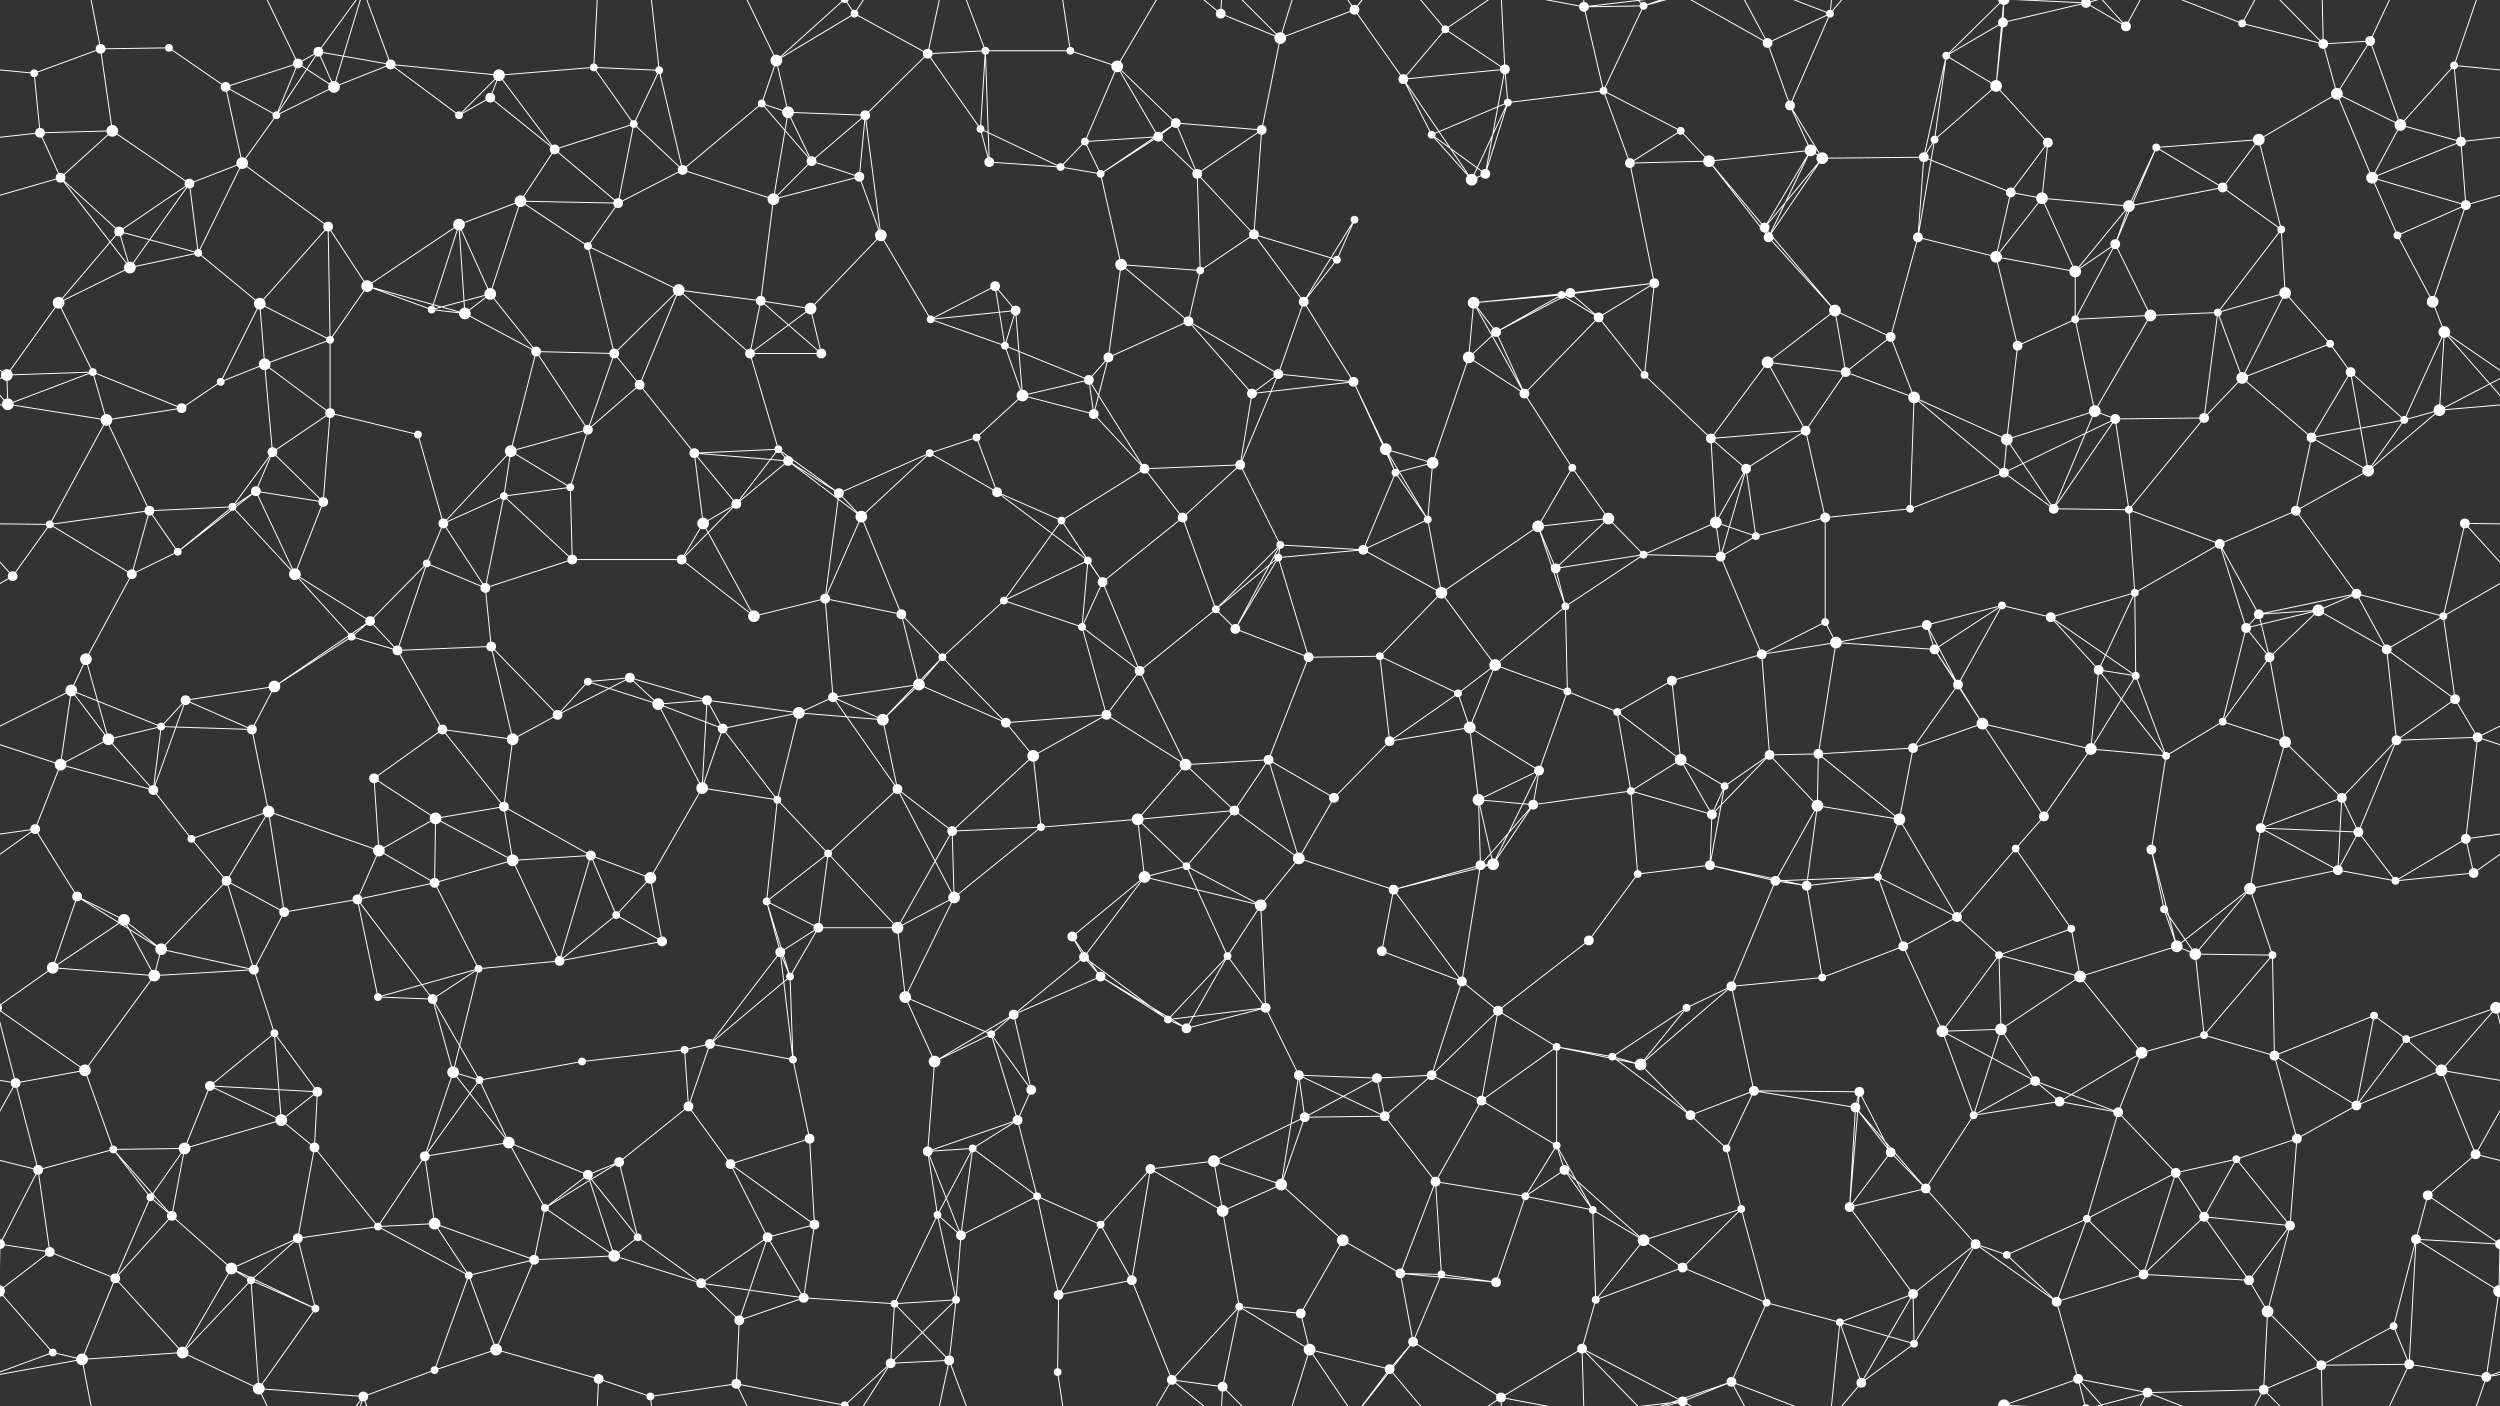 <svg xmlns="http://www.w3.org/2000/svg" width="2560" height="1440" fill="#fff"><rect width="100%" height="100%" fill="#333333" stroke="none"/><circle cx="35" cy="75" r="4"/><circle cx="103" cy="50" r="5"/><circle cx="173" cy="49" r="4"/><circle cx="305" cy="65" r="5"/><circle cx="326" cy="53" r="5"/><circle cx="400" cy="66" r="5"/><circle cx="511" cy="77" r="6"/><circle cx="608" cy="69" r="4"/><circle cx="675" cy="72" r="4"/><circle cx="795" cy="62" r="6"/><circle cx="875" cy="14" r="4"/><circle cx="950" cy="55" r="5"/><circle cx="1009" cy="52" r="4"/><circle cx="1096" cy="52" r="4"/><circle cx="1144" cy="68" r="6"/><circle cx="1250" cy="14" r="5"/><circle cx="1311" cy="39" r="6"/><circle cx="1387" cy="10" r="5"/><circle cx="1480" cy="30" r="4"/><circle cx="1541" cy="71" r="5"/><circle cx="1622" cy="7" r="5"/><circle cx="1683" cy="6" r="4"/><circle cx="1810" cy="44" r="5"/><circle cx="1874" cy="14" r="4"/><circle cx="1993" cy="57" r="4"/><circle cx="2051" cy="23" r="5"/><circle cx="2136" cy="3" r="5"/><circle cx="2136" cy="1443" r="5"/><circle cx="2177" cy="27" r="5"/><circle cx="2296" cy="24" r="4"/><circle cx="2379" cy="45" r="5"/><circle cx="2427" cy="42" r="5"/><circle cx="2513" cy="67" r="4"/><circle cx="41" cy="136" r="5"/><circle cx="115" cy="134" r="6"/><circle cx="231" cy="89" r="5"/><circle cx="283" cy="118" r="4"/><circle cx="342" cy="89" r="6"/><circle cx="470" cy="118" r="4"/><circle cx="502" cy="100" r="5"/><circle cx="568" cy="153" r="5"/><circle cx="649" cy="127" r="4"/><circle cx="780" cy="106" r="4"/><circle cx="807" cy="115" r="6"/><circle cx="886" cy="118" r="5"/><circle cx="1004" cy="132" r="4"/><circle cx="1111" cy="145" r="4"/><circle cx="1186" cy="140" r="5"/><circle cx="1204" cy="126" r="5"/><circle cx="1292" cy="133" r="5"/><circle cx="1437" cy="81" r="5"/><circle cx="1466" cy="138" r="4"/><circle cx="1544" cy="105" r="4"/><circle cx="1642" cy="93" r="4"/><circle cx="1721" cy="134" r="4"/><circle cx="1833" cy="108" r="5"/><circle cx="1854" cy="154" r="6"/><circle cx="1981" cy="143" r="4"/><circle cx="2044" cy="88" r="6"/><circle cx="2097" cy="146" r="5"/><circle cx="2208" cy="151" r="4"/><circle cx="2313" cy="143" r="6"/><circle cx="2393" cy="96" r="6"/><circle cx="2458" cy="128" r="6"/><circle cx="2520" cy="145" r="5"/><circle cx="62" cy="182" r="5"/><circle cx="122" cy="237" r="5"/><circle cx="194" cy="188" r="5"/><circle cx="248" cy="167" r="6"/><circle cx="336" cy="232" r="5"/><circle cx="470" cy="230" r="6"/><circle cx="533" cy="206" r="6"/><circle cx="633" cy="208" r="5"/><circle cx="699" cy="174" r="5"/><circle cx="792" cy="204" r="6"/><circle cx="831" cy="165" r="5"/><circle cx="880" cy="181" r="5"/><circle cx="1013" cy="166" r="5"/><circle cx="1086" cy="171" r="4"/><circle cx="1127" cy="178" r="4"/><circle cx="1226" cy="178" r="5"/><circle cx="1284" cy="240" r="5"/><circle cx="1387" cy="225" r="4"/><circle cx="1507" cy="184" r="6"/><circle cx="1521" cy="178" r="5"/><circle cx="1669" cy="167" r="5"/><circle cx="1750" cy="165" r="6"/><circle cx="1807" cy="233" r="5"/><circle cx="1866" cy="162" r="6"/><circle cx="1970" cy="161" r="5"/><circle cx="2059" cy="197" r="5"/><circle cx="2091" cy="203" r="6"/><circle cx="2180" cy="211" r="6"/><circle cx="2276" cy="192" r="5"/><circle cx="2336" cy="235" r="4"/><circle cx="2429" cy="182" r="6"/><circle cx="2525" cy="210" r="5"/><circle cx="60" cy="310" r="6"/><circle cx="133" cy="274" r="6"/><circle cx="203" cy="259" r="4"/><circle cx="266" cy="311" r="6"/><circle cx="376" cy="293" r="6"/><circle cx="442" cy="317" r="4"/><circle cx="502" cy="301" r="6"/><circle cx="602" cy="252" r="4"/><circle cx="695" cy="297" r="6"/><circle cx="779" cy="308" r="5"/><circle cx="830" cy="316" r="6"/><circle cx="902" cy="241" r="6"/><circle cx="1019" cy="293" r="5"/><circle cx="1040" cy="318" r="5"/><circle cx="1148" cy="271" r="6"/><circle cx="1229" cy="277" r="4"/><circle cx="1335" cy="309" r="5"/><circle cx="1369" cy="266" r="4"/><circle cx="1509" cy="310" r="6"/><circle cx="1599" cy="302" r="4"/><circle cx="1608" cy="300" r="5"/><circle cx="1694" cy="290" r="5"/><circle cx="1811" cy="243" r="5"/><circle cx="1879" cy="318" r="6"/><circle cx="1964" cy="243" r="5"/><circle cx="2044" cy="263" r="6"/><circle cx="2125" cy="278" r="6"/><circle cx="2166" cy="250" r="5"/><circle cx="2271" cy="320" r="4"/><circle cx="2340" cy="300" r="6"/><circle cx="2455" cy="241" r="4"/><circle cx="2491" cy="309" r="6"/><circle cx="7" cy="384" r="6"/><circle cx="95" cy="381" r="4"/><circle cx="226" cy="391" r="4"/><circle cx="271" cy="373" r="6"/><circle cx="338" cy="348" r="4"/><circle cx="476" cy="321" r="6"/><circle cx="549" cy="360" r="5"/><circle cx="629" cy="362" r="5"/><circle cx="655" cy="394" r="5"/><circle cx="768" cy="362" r="5"/><circle cx="841" cy="362" r="5"/><circle cx="953" cy="327" r="4"/><circle cx="1029" cy="354" r="4"/><circle cx="1115" cy="389" r="5"/><circle cx="1135" cy="366" r="5"/><circle cx="1217" cy="329" r="5"/><circle cx="1309" cy="383" r="5"/><circle cx="1386" cy="391" r="5"/><circle cx="1504" cy="366" r="6"/><circle cx="1532" cy="340" r="5"/><circle cx="1637" cy="325" r="5"/><circle cx="1684" cy="384" r="4"/><circle cx="1810" cy="371" r="6"/><circle cx="1890" cy="381" r="5"/><circle cx="1936" cy="345" r="5"/><circle cx="2066" cy="354" r="5"/><circle cx="2125" cy="327" r="4"/><circle cx="2202" cy="323" r="6"/><circle cx="2296" cy="387" r="6"/><circle cx="2386" cy="352" r="4"/><circle cx="2407" cy="381" r="5"/><circle cx="2503" cy="340" r="6"/><circle cx="8" cy="414" r="6"/><circle cx="109" cy="430" r="6"/><circle cx="186" cy="418" r="5"/><circle cx="279" cy="463" r="5"/><circle cx="338" cy="423" r="5"/><circle cx="428" cy="445" r="4"/><circle cx="523" cy="462" r="6"/><circle cx="602" cy="440" r="5"/><circle cx="711" cy="464" r="5"/><circle cx="797" cy="460" r="4"/><circle cx="807" cy="472" r="5"/><circle cx="952" cy="464" r="4"/><circle cx="1000" cy="448" r="4"/><circle cx="1047" cy="405" r="6"/><circle cx="1120" cy="424" r="5"/><circle cx="1270" cy="476" r="5"/><circle cx="1282" cy="403" r="5"/><circle cx="1419" cy="460" r="6"/><circle cx="1467" cy="474" r="6"/><circle cx="1561" cy="403" r="5"/><circle cx="1610" cy="479" r="4"/><circle cx="1752" cy="449" r="5"/><circle cx="1788" cy="480" r="5"/><circle cx="1849" cy="441" r="5"/><circle cx="1960" cy="407" r="6"/><circle cx="2055" cy="450" r="6"/><circle cx="2145" cy="421" r="6"/><circle cx="2166" cy="429" r="5"/><circle cx="2257" cy="428" r="5"/><circle cx="2367" cy="448" r="5"/><circle cx="2462" cy="430" r="4"/><circle cx="2498" cy="420" r="6"/><circle cx="51" cy="537" r="4"/><circle cx="153" cy="523" r="5"/><circle cx="238" cy="519" r="4"/><circle cx="262" cy="503" r="5"/><circle cx="331" cy="514" r="5"/><circle cx="454" cy="536" r="5"/><circle cx="516" cy="508" r="4"/><circle cx="584" cy="499" r="4"/><circle cx="720" cy="536" r="6"/><circle cx="754" cy="516" r="5"/><circle cx="859" cy="505" r="5"/><circle cx="882" cy="529" r="6"/><circle cx="1021" cy="504" r="5"/><circle cx="1087" cy="533" r="4"/><circle cx="1172" cy="480" r="5"/><circle cx="1211" cy="530" r="5"/><circle cx="1311" cy="558" r="4"/><circle cx="1429" cy="484" r="4"/><circle cx="1462" cy="532" r="4"/><circle cx="1575" cy="539" r="6"/><circle cx="1647" cy="531" r="6"/><circle cx="1757" cy="535" r="6"/><circle cx="1798" cy="549" r="4"/><circle cx="1869" cy="530" r="5"/><circle cx="1956" cy="521" r="4"/><circle cx="2052" cy="484" r="5"/><circle cx="2103" cy="521" r="5"/><circle cx="2180" cy="522" r="4"/><circle cx="2273" cy="557" r="5"/><circle cx="2351" cy="523" r="5"/><circle cx="2425" cy="482" r="6"/><circle cx="2524" cy="536" r="5"/><circle cx="13" cy="590" r="5"/><circle cx="135" cy="588" r="5"/><circle cx="182" cy="565" r="4"/><circle cx="302" cy="588" r="6"/><circle cx="379" cy="636" r="5"/><circle cx="437" cy="577" r="4"/><circle cx="497" cy="602" r="5"/><circle cx="586" cy="573" r="5"/><circle cx="698" cy="573" r="5"/><circle cx="772" cy="631" r="6"/><circle cx="845" cy="613" r="5"/><circle cx="923" cy="629" r="5"/><circle cx="1028" cy="615" r="4"/><circle cx="1114" cy="574" r="4"/><circle cx="1129" cy="596" r="5"/><circle cx="1245" cy="624" r="4"/><circle cx="1309" cy="571" r="4"/><circle cx="1396" cy="563" r="5"/><circle cx="1476" cy="607" r="6"/><circle cx="1593" cy="582" r="5"/><circle cx="1603" cy="621" r="4"/><circle cx="1683" cy="568" r="4"/><circle cx="1762" cy="570" r="5"/><circle cx="1869" cy="637" r="4"/><circle cx="1973" cy="640" r="5"/><circle cx="2050" cy="620" r="4"/><circle cx="2100" cy="632" r="5"/><circle cx="2186" cy="607" r="4"/><circle cx="2313" cy="629" r="5"/><circle cx="2374" cy="625" r="6"/><circle cx="2413" cy="608" r="5"/><circle cx="2502" cy="631" r="4"/><circle cx="73" cy="707" r="6"/><circle cx="88" cy="675" r="6"/><circle cx="190" cy="717" r="5"/><circle cx="281" cy="703" r="6"/><circle cx="360" cy="652" r="4"/><circle cx="407" cy="666" r="5"/><circle cx="503" cy="662" r="5"/><circle cx="602" cy="698" r="4"/><circle cx="645" cy="694" r="5"/><circle cx="724" cy="717" r="5"/><circle cx="853" cy="714" r="5"/><circle cx="941" cy="701" r="6"/><circle cx="965" cy="673" r="4"/><circle cx="1108" cy="642" r="4"/><circle cx="1167" cy="687" r="5"/><circle cx="1265" cy="644" r="5"/><circle cx="1340" cy="673" r="5"/><circle cx="1413" cy="672" r="4"/><circle cx="1493" cy="710" r="4"/><circle cx="1531" cy="681" r="6"/><circle cx="1605" cy="708" r="4"/><circle cx="1712" cy="697" r="5"/><circle cx="1804" cy="670" r="5"/><circle cx="1880" cy="658" r="6"/><circle cx="1981" cy="665" r="5"/><circle cx="2005" cy="701" r="5"/><circle cx="2149" cy="686" r="5"/><circle cx="2187" cy="692" r="4"/><circle cx="2300" cy="643" r="5"/><circle cx="2324" cy="673" r="5"/><circle cx="2444" cy="665" r="5"/><circle cx="2514" cy="716" r="5"/><circle cx="62" cy="783" r="6"/><circle cx="111" cy="757" r="6"/><circle cx="165" cy="744" r="4"/><circle cx="258" cy="747" r="5"/><circle cx="383" cy="797" r="5"/><circle cx="453" cy="747" r="5"/><circle cx="525" cy="757" r="6"/><circle cx="571" cy="732" r="5"/><circle cx="674" cy="721" r="6"/><circle cx="740" cy="746" r="5"/><circle cx="818" cy="730" r="6"/><circle cx="904" cy="737" r="6"/><circle cx="1030" cy="740" r="5"/><circle cx="1058" cy="774" r="6"/><circle cx="1133" cy="732" r="5"/><circle cx="1214" cy="783" r="6"/><circle cx="1299" cy="778" r="5"/><circle cx="1423" cy="759" r="5"/><circle cx="1505" cy="745" r="6"/><circle cx="1576" cy="789" r="5"/><circle cx="1656" cy="729" r="4"/><circle cx="1721" cy="778" r="6"/><circle cx="1812" cy="773" r="5"/><circle cx="1862" cy="772" r="5"/><circle cx="1959" cy="766" r="5"/><circle cx="2030" cy="741" r="6"/><circle cx="2141" cy="767" r="6"/><circle cx="2218" cy="774" r="4"/><circle cx="2276" cy="739" r="4"/><circle cx="2340" cy="760" r="6"/><circle cx="2454" cy="758" r="5"/><circle cx="2537" cy="755" r="5"/><circle cx="36" cy="849" r="5"/><circle cx="157" cy="809" r="5"/><circle cx="196" cy="859" r="4"/><circle cx="275" cy="831" r="6"/><circle cx="388" cy="871" r="6"/><circle cx="446" cy="838" r="6"/><circle cx="516" cy="826" r="5"/><circle cx="605" cy="876" r="5"/><circle cx="719" cy="807" r="6"/><circle cx="796" cy="819" r="4"/><circle cx="848" cy="874" r="4"/><circle cx="919" cy="808" r="5"/><circle cx="975" cy="851" r="5"/><circle cx="1066" cy="847" r="4"/><circle cx="1165" cy="839" r="6"/><circle cx="1264" cy="830" r="5"/><circle cx="1330" cy="879" r="6"/><circle cx="1366" cy="817" r="5"/><circle cx="1514" cy="819" r="6"/><circle cx="1570" cy="824" r="5"/><circle cx="1670" cy="810" r="4"/><circle cx="1753" cy="834" r="5"/><circle cx="1766" cy="805" r="4"/><circle cx="1861" cy="825" r="6"/><circle cx="1945" cy="839" r="6"/><circle cx="2064" cy="869" r="4"/><circle cx="2093" cy="836" r="5"/><circle cx="2203" cy="870" r="5"/><circle cx="2315" cy="848" r="5"/><circle cx="2398" cy="817" r="5"/><circle cx="2415" cy="852" r="5"/><circle cx="2525" cy="859" r="5"/><circle cx="79" cy="918" r="5"/><circle cx="127" cy="942" r="6"/><circle cx="232" cy="902" r="5"/><circle cx="291" cy="934" r="5"/><circle cx="366" cy="921" r="5"/><circle cx="445" cy="904" r="5"/><circle cx="525" cy="881" r="6"/><circle cx="631" cy="937" r="4"/><circle cx="666" cy="899" r="6"/><circle cx="785" cy="923" r="4"/><circle cx="838" cy="950" r="5"/><circle cx="919" cy="950" r="6"/><circle cx="977" cy="919" r="6"/><circle cx="1098" cy="959" r="5"/><circle cx="1172" cy="898" r="6"/><circle cx="1215" cy="887" r="4"/><circle cx="1291" cy="927" r="6"/><circle cx="1427" cy="911" r="5"/><circle cx="1516" cy="886" r="5"/><circle cx="1529" cy="885" r="6"/><circle cx="1677" cy="895" r="4"/><circle cx="1751" cy="886" r="5"/><circle cx="1818" cy="902" r="5"/><circle cx="1850" cy="907" r="5"/><circle cx="1923" cy="898" r="4"/><circle cx="2004" cy="939" r="5"/><circle cx="2121" cy="951" r="4"/><circle cx="2216" cy="931" r="4"/><circle cx="2304" cy="910" r="6"/><circle cx="2394" cy="891" r="5"/><circle cx="2453" cy="902" r="4"/><circle cx="2533" cy="894" r="5"/><circle cx="54" cy="991" r="6"/><circle cx="158" cy="999" r="6"/><circle cx="165" cy="972" r="6"/><circle cx="260" cy="993" r="5"/><circle cx="387" cy="1021" r="4"/><circle cx="443" cy="1023" r="5"/><circle cx="490" cy="992" r="4"/><circle cx="573" cy="984" r="5"/><circle cx="678" cy="964" r="5"/><circle cx="799" cy="975" r="5"/><circle cx="809" cy="1000" r="4"/><circle cx="927" cy="1021" r="6"/><circle cx="1038" cy="1039" r="5"/><circle cx="1110" cy="980" r="5"/><circle cx="1127" cy="1000" r="5"/><circle cx="1257" cy="979" r="4"/><circle cx="1296" cy="1032" r="5"/><circle cx="1415" cy="974" r="5"/><circle cx="1497" cy="1005" r="5"/><circle cx="1534" cy="1035" r="5"/><circle cx="1627" cy="963" r="5"/><circle cx="1727" cy="1032" r="4"/><circle cx="1773" cy="1010" r="5"/><circle cx="1866" cy="1001" r="4"/><circle cx="1949" cy="969" r="5"/><circle cx="2047" cy="978" r="4"/><circle cx="2130" cy="1000" r="6"/><circle cx="2229" cy="969" r="6"/><circle cx="2248" cy="977" r="6"/><circle cx="2327" cy="978" r="4"/><circle cx="2431" cy="1040" r="4"/><circle cx="2556" cy="1032" r="6"/><circle cx="-4" cy="1032" r="6"/><circle cx="16" cy="1109" r="5"/><circle cx="87" cy="1096" r="6"/><circle cx="215" cy="1112" r="5"/><circle cx="281" cy="1058" r="4"/><circle cx="325" cy="1118" r="5"/><circle cx="464" cy="1098" r="6"/><circle cx="491" cy="1106" r="4"/><circle cx="596" cy="1087" r="4"/><circle cx="701" cy="1075" r="4"/><circle cx="727" cy="1069" r="5"/><circle cx="812" cy="1085" r="4"/><circle cx="957" cy="1087" r="6"/><circle cx="1015" cy="1059" r="4"/><circle cx="1056" cy="1116" r="5"/><circle cx="1196" cy="1044" r="4"/><circle cx="1215" cy="1053" r="5"/><circle cx="1330" cy="1101" r="5"/><circle cx="1410" cy="1104" r="5"/><circle cx="1466" cy="1101" r="5"/><circle cx="1594" cy="1072" r="4"/><circle cx="1651" cy="1082" r="4"/><circle cx="1680" cy="1090" r="6"/><circle cx="1796" cy="1117" r="5"/><circle cx="1904" cy="1118" r="5"/><circle cx="1989" cy="1056" r="6"/><circle cx="2049" cy="1054" r="6"/><circle cx="2084" cy="1107" r="5"/><circle cx="2193" cy="1078" r="6"/><circle cx="2257" cy="1060" r="4"/><circle cx="2329" cy="1081" r="5"/><circle cx="2464" cy="1064" r="4"/><circle cx="2500" cy="1096" r="6"/><circle cx="39" cy="1198" r="5"/><circle cx="116" cy="1177" r="4"/><circle cx="189" cy="1176" r="6"/><circle cx="288" cy="1147" r="6"/><circle cx="322" cy="1175" r="5"/><circle cx="435" cy="1184" r="5"/><circle cx="521" cy="1170" r="6"/><circle cx="634" cy="1190" r="5"/><circle cx="705" cy="1133" r="5"/><circle cx="748" cy="1192" r="5"/><circle cx="829" cy="1166" r="5"/><circle cx="950" cy="1179" r="5"/><circle cx="996" cy="1176" r="4"/><circle cx="1042" cy="1147" r="5"/><circle cx="1178" cy="1197" r="5"/><circle cx="1243" cy="1189" r="6"/><circle cx="1336" cy="1144" r="5"/><circle cx="1418" cy="1143" r="5"/><circle cx="1517" cy="1127" r="5"/><circle cx="1594" cy="1173" r="4"/><circle cx="1602" cy="1198" r="5"/><circle cx="1731" cy="1142" r="5"/><circle cx="1768" cy="1176" r="4"/><circle cx="1900" cy="1134" r="5"/><circle cx="1936" cy="1180" r="5"/><circle cx="2021" cy="1142" r="4"/><circle cx="2109" cy="1128" r="5"/><circle cx="2169" cy="1139" r="5"/><circle cx="2290" cy="1187" r="4"/><circle cx="2352" cy="1166" r="5"/><circle cx="2413" cy="1132" r="5"/><circle cx="2535" cy="1182" r="5"/><circle cx="0" cy="1274" r="5"/><circle cx="2560" cy="1274" r="5"/><circle cx="154" cy="1226" r="4"/><circle cx="176" cy="1245" r="5"/><circle cx="305" cy="1268" r="5"/><circle cx="387" cy="1256" r="4"/><circle cx="445" cy="1253" r="6"/><circle cx="558" cy="1237" r="4"/><circle cx="602" cy="1203" r="5"/><circle cx="653" cy="1267" r="4"/><circle cx="786" cy="1267" r="5"/><circle cx="834" cy="1254" r="5"/><circle cx="960" cy="1244" r="4"/><circle cx="984" cy="1265" r="5"/><circle cx="1062" cy="1225" r="4"/><circle cx="1127" cy="1254" r="4"/><circle cx="1252" cy="1240" r="6"/><circle cx="1312" cy="1213" r="6"/><circle cx="1375" cy="1270" r="6"/><circle cx="1470" cy="1210" r="5"/><circle cx="1562" cy="1225" r="4"/><circle cx="1631" cy="1239" r="4"/><circle cx="1683" cy="1270" r="6"/><circle cx="1783" cy="1238" r="4"/><circle cx="1894" cy="1236" r="5"/><circle cx="1972" cy="1217" r="5"/><circle cx="2023" cy="1274" r="5"/><circle cx="2137" cy="1248" r="4"/><circle cx="2228" cy="1201" r="5"/><circle cx="2257" cy="1246" r="5"/><circle cx="2345" cy="1255" r="5"/><circle cx="2474" cy="1269" r="5"/><circle cx="2486" cy="1224" r="5"/><circle cx="51" cy="1282" r="5"/><circle cx="118" cy="1309" r="5"/><circle cx="237" cy="1299" r="6"/><circle cx="257" cy="1311" r="4"/><circle cx="323" cy="1340" r="4"/><circle cx="480" cy="1306" r="4"/><circle cx="547" cy="1290" r="5"/><circle cx="629" cy="1286" r="6"/><circle cx="718" cy="1314" r="5"/><circle cx="757" cy="1352" r="5"/><circle cx="823" cy="1329" r="5"/><circle cx="916" cy="1335" r="4"/><circle cx="979" cy="1331" r="4"/><circle cx="1084" cy="1326" r="5"/><circle cx="1159" cy="1311" r="5"/><circle cx="1269" cy="1338" r="4"/><circle cx="1332" cy="1345" r="5"/><circle cx="1434" cy="1304" r="5"/><circle cx="1476" cy="1305" r="4"/><circle cx="1532" cy="1313" r="5"/><circle cx="1634" cy="1331" r="4"/><circle cx="1723" cy="1298" r="5"/><circle cx="1809" cy="1334" r="4"/><circle cx="1884" cy="1354" r="4"/><circle cx="1959" cy="1325" r="5"/><circle cx="2055" cy="1285" r="4"/><circle cx="2106" cy="1333" r="5"/><circle cx="2195" cy="1305" r="5"/><circle cx="2303" cy="1311" r="5"/><circle cx="2322" cy="1343" r="6"/><circle cx="2451" cy="1358" r="4"/><circle cx="2559" cy="1322" r="6"/><circle cx="-1" cy="1322" r="6"/><circle cx="54" cy="1385" r="4"/><circle cx="84" cy="1392" r="6"/><circle cx="187" cy="1385" r="6"/><circle cx="265" cy="1422" r="6"/><circle cx="372" cy="1430" r="5"/><circle cx="445" cy="1403" r="4"/><circle cx="508" cy="1382" r="6"/><circle cx="613" cy="1412" r="5"/><circle cx="666" cy="1430" r="4"/><circle cx="754" cy="1417" r="5"/><circle cx="865" cy="1439" r="4"/><circle cx="865" cy="-1" r="4"/><circle cx="912" cy="1396" r="5"/><circle cx="972" cy="1393" r="5"/><circle cx="1083" cy="1405" r="4"/><circle cx="1200" cy="1413" r="5"/><circle cx="1252" cy="1420" r="5"/><circle cx="1341" cy="1382" r="6"/><circle cx="1423" cy="1402" r="5"/><circle cx="1447" cy="1374" r="5"/><circle cx="1537" cy="1431" r="5"/><circle cx="1620" cy="1381" r="5"/><circle cx="1723" cy="1435" r="5"/><circle cx="1723" cy="-5" r="5"/><circle cx="1773" cy="1415" r="5"/><circle cx="1906" cy="1416" r="5"/><circle cx="1960" cy="1376" r="4"/><circle cx="2052" cy="1439" r="6"/><circle cx="2052" cy="-1" r="6"/><circle cx="2128" cy="1412" r="5"/><circle cx="2199" cy="1426" r="5"/><circle cx="2318" cy="1423" r="5"/><circle cx="2377" cy="1398" r="5"/><circle cx="2467" cy="1397" r="5"/><circle cx="2546" cy="1410" r="5"/><path stroke="#fff" d="M35 75L103 50M35 75L-47 67M35 75L41 136M2595 75L2513 67M103 50L173 49M103 50L115 134M103 50L84 -48M103 1490L84 1392M173 49L231 89M305 65L326 53M305 65L231 89M305 65L283 118M305 65L342 89M305 65L265 -18M305 1505L265 1422M326 53L400 66M326 53L283 118M326 53L342 89M326 53L372 -10M326 1493L372 1430M400 66L511 77M400 66L342 89M400 66L470 118M400 66L372 -10M400 1506L372 1430M511 77L608 69M511 77L470 118M511 77L502 100M511 77L568 153M608 69L675 72M608 69L649 127M608 69L613 -28M608 1509L613 1412M675 72L649 127M675 72L699 174M675 72L666 -10M675 1512L666 1430M795 62L875 14M795 62L780 106M795 62L807 115M795 62L754 -23M795 62L865 -1M795 1502L754 1417M795 1502L865 1439M875 14L950 55M875 14L865 -1M875 14L912 -44M875 1454L865 1439M875 1454L912 1396M950 55L1009 52M950 55L886 118M950 55L1004 132M950 55L972 -47M950 1495L972 1393M1009 52L1096 52M1009 52L1004 132M1009 52L1013 166M1009 52L972 -47M1009 1492L972 1393M1096 52L1144 68M1096 52L1083 -35M1096 1492L1083 1405M1144 68L1111 145M1144 68L1186 140M1144 68L1204 126M1144 68L1200 -27M1144 1508L1200 1413M1250 14L1311 39M1250 14L1200 -27M1250 14L1252 -20M1250 1454L1200 1413M1250 1454L1252 1420M1311 39L1387 10M1311 39L1292 133M1311 39L1252 -20M1311 39L1341 -58M1311 1479L1252 1420M1311 1479L1341 1382M1387 10L1437 81M1387 10L1341 -58M1387 10L1423 -38M1387 10L1447 -66M1387 1450L1341 1382M1387 1450L1423 1402M1387 1450L1447 1374M1480 30L1541 71M1480 30L1437 81M1480 30L1423 -38M1480 30L1537 -9M1480 1470L1423 1402M1480 1470L1537 1431M1541 71L1437 81M1541 71L1544 105M1541 71L1521 178M1541 71L1537 -9M1541 1511L1537 1431M1622 7L1683 6M1622 7L1642 93M1622 7L1537 -9M1622 7L1620 -59M1622 7L1723 -5M1622 1447L1537 1431M1622 1447L1620 1381M1622 1447L1723 1435M1683 6L1642 93M1683 6L1620 -59M1683 6L1723 -5M1683 6L1773 -25M1683 1446L1620 1381M1683 1446L1723 1435M1683 1446L1773 1415M1810 44L1874 14M1810 44L1833 108M1810 44L1723 -5M1810 44L1773 -25M1810 1484L1723 1435M1810 1484L1773 1415M1874 14L1833 108M1874 14L1884 -86M1874 14L1773 -25M1874 14L1906 -24M1874 1454L1884 1354M1874 1454L1773 1415M1874 1454L1906 1416M1993 57L2051 23M1993 57L1981 143M1993 57L2044 88M1993 57L1970 161M1993 57L2052 -1M1993 1497L2052 1439M2051 23L2136 3M2051 23L2044 88M2051 23L2052 -1M2051 1463L2052 1439M2136 3L2177 27M2136 3L2052 -1M2136 3L2128 -28M2136 3L2199 -14M2136 1443L2052 1439M2136 1443L2128 1412M2136 1443L2199 1426M2177 27L2128 -28M2177 27L2199 -14M2177 1467L2128 1412M2177 1467L2199 1426M2296 24L2379 45M2296 24L2199 -14M2296 24L2318 -17M2296 1464L2199 1426M2296 1464L2318 1423M2379 45L2427 42M2379 45L2393 96M2379 45L2318 -17M2379 45L2377 -42M2379 1485L2318 1423M2379 1485L2377 1398M2427 42L2393 96M2427 42L2458 128M2427 42L2467 -43M2427 1482L2467 1397M2513 67L2458 128M2513 67L2520 145M2513 67L2546 -30M2513 1507L2546 1410M41 136L115 134M41 136L-40 145M41 136L62 182M2601 136L2520 145M115 134L62 182M115 134L194 188M231 89L283 118M231 89L248 167M283 118L342 89M283 118L248 167M342 89L372 -10M342 1529L372 1430M470 118L502 100M502 100L568 153M568 153L649 127M568 153L533 206M568 153L633 208M649 127L633 208M649 127L699 174M780 106L807 115M780 106L699 174M780 106L831 165M807 115L886 118M807 115L792 204M807 115L831 165M886 118L831 165M886 118L880 181M886 118L902 241M1004 132L1013 166M1004 132L1086 171M1111 145L1186 140M1111 145L1086 171M1111 145L1127 178M1186 140L1204 126M1186 140L1127 178M1186 140L1226 178M1204 126L1292 133M1204 126L1127 178M1204 126L1226 178M1292 133L1226 178M1292 133L1284 240M1437 81L1466 138M1437 81L1507 184M1466 138L1544 105M1466 138L1507 184M1466 138L1521 178M1544 105L1642 93M1544 105L1507 184M1544 105L1521 178M1642 93L1721 134M1642 93L1669 167M1721 134L1669 167M1721 134L1750 165M1833 108L1854 154M1833 108L1866 162M1854 154L1750 165M1854 154L1807 233M1854 154L1866 162M1854 154L1811 243M1981 143L2044 88M1981 143L1970 161M1981 143L1964 243M2044 88L2097 146M2044 88L2052 -1M2044 1528L2052 1439M2097 146L2059 197M2097 146L2091 203M2208 151L2313 143M2208 151L2180 211M2208 151L2276 192M2208 151L2166 250M2313 143L2393 96M2313 143L2276 192M2313 143L2336 235M2393 96L2458 128M2393 96L2429 182M2458 128L2520 145M2458 128L2429 182M2520 145L2429 182M2520 145L2525 210M62 182L122 237M62 182L-35 210M62 182L133 274M2622 182L2525 210M122 237L194 188M122 237L60 310M122 237L133 274M122 237L203 259M194 188L248 167M194 188L133 274M194 188L203 259M248 167L336 232M248 167L203 259M336 232L266 311M336 232L376 293M336 232L338 348M470 230L533 206M470 230L376 293M470 230L442 317M470 230L502 301M470 230L476 321M533 206L633 208M533 206L502 301M533 206L602 252M633 208L699 174M633 208L602 252M699 174L792 204M792 204L831 165M792 204L880 181M792 204L779 308M831 165L880 181M880 181L902 241M1013 166L1086 171M1086 171L1127 178M1127 178L1148 271M1226 178L1284 240M1226 178L1229 277M1284 240L1229 277M1284 240L1335 309M1284 240L1369 266M1387 225L1335 309M1387 225L1369 266M1507 184L1521 178M1669 167L1750 165M1669 167L1694 290M1750 165L1807 233M1750 165L1811 243M1807 233L1866 162M1807 233L1811 243M1807 233L1879 318M1866 162L1970 161M1866 162L1811 243M1970 161L2059 197M1970 161L1964 243M2059 197L2091 203M2059 197L2044 263M2091 203L2180 211M2091 203L2044 263M2091 203L2125 278M2180 211L2276 192M2180 211L2125 278M2180 211L2166 250M2276 192L2336 235M2336 235L2271 320M2336 235L2340 300M2429 182L2525 210M2429 182L2455 241M2525 210L2455 241M2525 210L2491 309M60 310L133 274M60 310L7 384M60 310L95 381M133 274L203 259M203 259L266 311M266 311L226 391M266 311L271 373M266 311L338 348M376 293L442 317M376 293L338 348M376 293L476 321M442 317L502 301M442 317L476 321M502 301L476 321M502 301L549 360M602 252L695 297M602 252L629 362M695 297L779 308M695 297L629 362M695 297L655 394M695 297L768 362M779 308L830 316M779 308L768 362M779 308L841 362M830 316L902 241M830 316L768 362M830 316L841 362M902 241L953 327M1019 293L1040 318M1019 293L953 327M1019 293L1029 354M1040 318L953 327M1040 318L1029 354M1040 318L1047 405M1148 271L1229 277M1148 271L1135 366M1148 271L1217 329M1229 277L1217 329M1335 309L1369 266M1335 309L1309 383M1335 309L1386 391M1509 310L1599 302M1509 310L1608 300M1509 310L1504 366M1509 310L1532 340M1509 310L1561 403M1599 302L1608 300M1599 302L1694 290M1599 302L1532 340M1599 302L1637 325M1608 300L1694 290M1608 300L1532 340M1608 300L1637 325M1694 290L1637 325M1694 290L1684 384M1811 243L1879 318M1879 318L1810 371M1879 318L1890 381M1879 318L1936 345M1964 243L2044 263M1964 243L1936 345M2044 263L2125 278M2044 263L2066 354M2125 278L2166 250M2125 278L2125 327M2166 250L2125 327M2166 250L2202 323M2271 320L2340 300M2271 320L2202 323M2271 320L2296 387M2271 320L2257 428M2340 300L2296 387M2340 300L2386 352M2455 241L2491 309M2491 309L2503 340M7 384L95 381M7 384L-57 340M7 384L8 414M7 384L-62 420M2567 384L2503 340M2567 384L2498 420M95 381L8 414M95 381L109 430M95 381L186 418M226 391L271 373M226 391L186 418M271 373L338 348M271 373L279 463M271 373L338 423M338 348L338 423M476 321L549 360M549 360L629 362M549 360L523 462M549 360L602 440M629 362L655 394M629 362L602 440M655 394L602 440M655 394L711 464M768 362L841 362M768 362L797 460M953 327L1029 354M1029 354L1115 389M1029 354L1047 405M1115 389L1135 366M1115 389L1047 405M1115 389L1120 424M1115 389L1172 480M1135 366L1217 329M1135 366L1120 424M1217 329L1309 383M1217 329L1282 403M1309 383L1386 391M1309 383L1270 476M1309 383L1282 403M1386 391L1282 403M1386 391L1419 460M1386 391L1429 484M1504 366L1532 340M1504 366L1467 474M1504 366L1561 403M1532 340L1561 403M1637 325L1684 384M1637 325L1561 403M1684 384L1752 449M1810 371L1890 381M1810 371L1752 449M1810 371L1849 441M1890 381L1936 345M1890 381L1849 441M1890 381L1960 407M1936 345L1960 407M2066 354L2125 327M2066 354L2055 450M2125 327L2202 323M2125 327L2145 421M2202 323L2145 421M2296 387L2386 352M2296 387L2257 428M2296 387L2367 448M2386 352L2407 381M2407 381L2367 448M2407 381L2462 430M2407 381L2425 482M2503 340L2568 414M2503 340L2462 430M2503 340L2498 420M-57 340L8 414M8 414L109 430M8 414L-62 420M2568 414L2498 420M109 430L186 418M109 430L51 537M109 430L153 523M279 463L338 423M279 463L238 519M279 463L262 503M279 463L331 514M338 423L428 445M338 423L331 514M428 445L454 536M523 462L602 440M523 462L454 536M523 462L516 508M523 462L584 499M602 440L584 499M711 464L797 460M711 464L807 472M711 464L720 536M711 464L754 516M797 460L807 472M797 460L754 516M797 460L859 505M807 472L754 516M807 472L859 505M807 472L882 529M952 464L1000 448M952 464L859 505M952 464L882 529M952 464L1021 504M1000 448L1047 405M1000 448L1021 504M1047 405L1120 424M1120 424L1172 480M1270 476L1282 403M1270 476L1172 480M1270 476L1211 530M1270 476L1311 558M1419 460L1467 474M1419 460L1429 484M1419 460L1462 532M1467 474L1429 484M1467 474L1462 532M1561 403L1610 479M1610 479L1575 539M1610 479L1647 531M1752 449L1788 480M1752 449L1849 441M1752 449L1757 535M1788 480L1849 441M1788 480L1757 535M1788 480L1798 549M1788 480L1762 570M1849 441L1869 530M1960 407L2055 450M1960 407L1956 521M1960 407L2052 484M2055 450L2145 421M2055 450L2052 484M2055 450L2103 521M2145 421L2166 429M2145 421L2103 521M2166 429L2257 428M2166 429L2052 484M2166 429L2103 521M2166 429L2180 522M2257 428L2180 522M2367 448L2462 430M2367 448L2351 523M2367 448L2425 482M2462 430L2498 420M2462 430L2425 482M2498 420L2425 482M51 537L153 523M51 537L-36 536M51 537L13 590M51 537L135 588M2611 537L2524 536M153 523L238 519M153 523L135 588M153 523L182 565M238 519L262 503M238 519L182 565M238 519L302 588M262 503L331 514M262 503L182 565M262 503L302 588M331 514L302 588M454 536L516 508M454 536L437 577M454 536L497 602M516 508L584 499M516 508L497 602M516 508L586 573M584 499L586 573M720 536L754 516M720 536L698 573M720 536L772 631M754 516L698 573M859 505L882 529M859 505L845 613M882 529L845 613M882 529L923 629M1021 504L1087 533M1021 504L1114 574M1087 533L1172 480M1087 533L1028 615M1087 533L1114 574M1087 533L1129 596M1172 480L1211 530M1211 530L1129 596M1211 530L1245 624M1311 558L1245 624M1311 558L1309 571M1311 558L1396 563M1311 558L1265 644M1429 484L1462 532M1429 484L1396 563M1462 532L1396 563M1462 532L1476 607M1575 539L1647 531M1575 539L1476 607M1575 539L1593 582M1575 539L1603 621M1647 531L1593 582M1647 531L1683 568M1757 535L1798 549M1757 535L1683 568M1757 535L1762 570M1798 549L1869 530M1798 549L1762 570M1869 530L1956 521M1869 530L1869 637M1956 521L2052 484M2052 484L2103 521M2103 521L2180 522M2180 522L2273 557M2180 522L2186 607M2273 557L2351 523M2273 557L2186 607M2273 557L2313 629M2273 557L2300 643M2351 523L2425 482M2351 523L2413 608M2524 536L2573 590M2524 536L2502 631M-36 536L13 590M13 590L-58 631M2573 590L2502 631M135 588L182 565M135 588L88 675M302 588L379 636M302 588L360 652M379 636L437 577M379 636L281 703M379 636L360 652M379 636L407 666M437 577L497 602M437 577L407 666M497 602L586 573M497 602L503 662M586 573L698 573M698 573L772 631M772 631L845 613M845 613L923 629M845 613L853 714M923 629L941 701M923 629L965 673M1028 615L1114 574M1028 615L965 673M1028 615L1108 642M1114 574L1129 596M1114 574L1108 642M1129 596L1108 642M1129 596L1167 687M1245 624L1309 571M1245 624L1167 687M1245 624L1265 644M1309 571L1396 563M1309 571L1265 644M1309 571L1340 673M1396 563L1476 607M1476 607L1413 672M1476 607L1531 681M1593 582L1603 621M1593 582L1683 568M1603 621L1683 568M1603 621L1531 681M1603 621L1605 708M1683 568L1762 570M1762 570L1804 670M1869 637L1804 670M1869 637L1880 658M1973 640L2050 620M1973 640L1880 658M1973 640L1981 665M1973 640L2005 701M2050 620L2100 632M2050 620L1981 665M2050 620L2005 701M2100 632L2186 607M2100 632L2149 686M2100 632L2187 692M2186 607L2149 686M2186 607L2187 692M2313 629L2374 625M2313 629L2413 608M2313 629L2300 643M2313 629L2324 673M2374 625L2413 608M2374 625L2300 643M2374 625L2324 673M2374 625L2444 665M2413 608L2502 631M2413 608L2444 665M2502 631L2444 665M2502 631L2514 716M73 707L88 675M73 707L62 783M73 707L111 757M73 707L165 744M73 707L-23 755M2633 707L2537 755M88 675L111 757M190 717L281 703M190 717L165 744M190 717L258 747M190 717L157 809M281 703L360 652M281 703L258 747M360 652L407 666M407 666L503 662M407 666L453 747M503 662L525 757M503 662L571 732M602 698L645 694M602 698L571 732M602 698L674 721M645 694L724 717M645 694L571 732M645 694L674 721M724 717L674 721M724 717L740 746M724 717L818 730M724 717L719 807M853 714L941 701M853 714L818 730M853 714L904 737M853 714L919 808M941 701L965 673M941 701L904 737M941 701L1030 740M965 673L904 737M965 673L1030 740M1108 642L1167 687M1108 642L1133 732M1167 687L1133 732M1167 687L1214 783M1265 644L1340 673M1340 673L1413 672M1340 673L1299 778M1413 672L1493 710M1413 672L1423 759M1493 710L1531 681M1493 710L1423 759M1493 710L1505 745M1531 681L1605 708M1531 681L1505 745M1605 708L1576 789M1605 708L1656 729M1712 697L1804 670M1712 697L1656 729M1712 697L1721 778M1804 670L1880 658M1804 670L1812 773M1880 658L1981 665M1880 658L1862 772M1981 665L2005 701M1981 665L2030 741M2005 701L1959 766M2005 701L2030 741M2149 686L2187 692M2149 686L2141 767M2149 686L2218 774M2187 692L2141 767M2187 692L2218 774M2300 643L2324 673M2300 643L2276 739M2324 673L2276 739M2324 673L2340 760M2444 665L2514 716M2444 665L2454 758M2514 716L2454 758M2514 716L2537 755M62 783L111 757M62 783L-23 755M62 783L36 849M62 783L157 809M2622 783L2537 755M111 757L165 744M111 757L157 809M165 744L258 747M165 744L157 809M258 747L275 831M383 797L453 747M383 797L388 871M383 797L446 838M453 747L525 757M453 747L516 826M525 757L571 732M525 757L516 826M674 721L740 746M674 721L719 807M740 746L818 730M740 746L719 807M740 746L796 819M818 730L904 737M818 730L796 819M904 737L919 808M1030 740L1058 774M1030 740L1133 732M1058 774L1133 732M1058 774L975 851M1058 774L1066 847M1133 732L1214 783M1214 783L1299 778M1214 783L1165 839M1214 783L1264 830M1299 778L1264 830M1299 778L1330 879M1299 778L1366 817M1423 759L1505 745M1423 759L1366 817M1505 745L1576 789M1505 745L1514 819M1576 789L1514 819M1576 789L1570 824M1576 789L1529 885M1656 729L1721 778M1656 729L1670 810M1721 778L1670 810M1721 778L1753 834M1721 778L1766 805M1812 773L1862 772M1812 773L1753 834M1812 773L1766 805M1812 773L1861 825M1862 772L1959 766M1862 772L1861 825M1862 772L1945 839M1959 766L2030 741M1959 766L1945 839M2030 741L2141 767M2030 741L2093 836M2141 767L2218 774M2141 767L2093 836M2218 774L2276 739M2218 774L2203 870M2276 739L2340 760M2340 760L2315 848M2340 760L2398 817M2454 758L2537 755M2454 758L2398 817M2454 758L2415 852M2537 755L2525 859M36 849L-35 859M36 849L79 918M36 849L-27 894M2596 849L2525 859M2596 849L2533 894M157 809L196 859M196 859L275 831M196 859L232 902M275 831L388 871M275 831L232 902M275 831L291 934M388 871L446 838M388 871L366 921M388 871L445 904M446 838L516 826M446 838L445 904M446 838L525 881M516 826L605 876M516 826L525 881M605 876L525 881M605 876L631 937M605 876L666 899M605 876L573 984M719 807L796 819M719 807L666 899M796 819L848 874M796 819L785 923M848 874L919 808M848 874L785 923M848 874L838 950M848 874L919 950M919 808L975 851M919 808L977 919M975 851L1066 847M975 851L919 950M975 851L977 919M1066 847L1165 839M1066 847L977 919M1165 839L1264 830M1165 839L1172 898M1165 839L1215 887M1264 830L1330 879M1264 830L1215 887M1330 879L1366 817M1330 879L1291 927M1330 879L1427 911M1514 819L1570 824M1514 819L1516 886M1514 819L1529 885M1570 824L1670 810M1570 824L1516 886M1570 824L1529 885M1670 810L1753 834M1670 810L1677 895M1753 834L1766 805M1753 834L1751 886M1766 805L1751 886M1861 825L1945 839M1861 825L1818 902M1861 825L1850 907M1945 839L1923 898M1945 839L2004 939M2064 869L2093 836M2064 869L2004 939M2064 869L2121 951M2203 870L2216 931M2203 870L2229 969M2315 848L2398 817M2315 848L2415 852M2315 848L2304 910M2315 848L2394 891M2398 817L2415 852M2398 817L2394 891M2415 852L2394 891M2415 852L2453 902M2525 859L2453 902M2525 859L2533 894M79 918L127 942M79 918L54 991M79 918L165 972M127 942L54 991M127 942L158 999M127 942L165 972M232 902L291 934M232 902L165 972M232 902L260 993M291 934L366 921M291 934L260 993M366 921L445 904M366 921L387 1021M366 921L443 1023M445 904L525 881M445 904L490 992M525 881L573 984M631 937L666 899M631 937L573 984M631 937L678 964M666 899L678 964M785 923L838 950M785 923L799 975M785 923L809 1000M838 950L919 950M838 950L799 975M838 950L809 1000M919 950L977 919M919 950L927 1021M977 919L927 1021M1098 959L1172 898M1098 959L1110 980M1098 959L1127 1000M1172 898L1215 887M1172 898L1291 927M1172 898L1110 980M1215 887L1291 927M1215 887L1257 979M1291 927L1257 979M1291 927L1296 1032M1427 911L1516 886M1427 911L1529 885M1427 911L1415 974M1427 911L1497 1005M1516 886L1529 885M1516 886L1497 1005M1677 895L1751 886M1677 895L1627 963M1751 886L1818 902M1751 886L1850 907M1818 902L1850 907M1818 902L1923 898M1818 902L1773 1010M1850 907L1923 898M1850 907L1866 1001M1923 898L2004 939M1923 898L1949 969M2004 939L1949 969M2004 939L2047 978M2121 951L2047 978M2121 951L2130 1000M2216 931L2229 969M2216 931L2248 977M2304 910L2394 891M2304 910L2229 969M2304 910L2248 977M2304 910L2327 978M2394 891L2453 902M2453 902L2533 894M54 991L158 999M54 991L-4 1032M2614 991L2556 1032M158 999L165 972M158 999L260 993M158 999L87 1096M165 972L260 993M260 993L281 1058M387 1021L443 1023M387 1021L490 992M443 1023L490 992M443 1023L464 1098M443 1023L491 1106M490 992L573 984M490 992L464 1098M573 984L678 964M799 975L809 1000M799 975L727 1069M799 975L812 1085M809 1000L727 1069M809 1000L812 1085M927 1021L957 1087M927 1021L1015 1059M1038 1039L1110 980M1038 1039L1127 1000M1038 1039L957 1087M1038 1039L1015 1059M1038 1039L1056 1116M1110 980L1127 1000M1110 980L1196 1044M1127 1000L1196 1044M1127 1000L1215 1053M1257 979L1296 1032M1257 979L1196 1044M1257 979L1215 1053M1296 1032L1196 1044M1296 1032L1215 1053M1296 1032L1330 1101M1415 974L1497 1005M1497 1005L1534 1035M1497 1005L1466 1101M1534 1035L1627 963M1534 1035L1466 1101M1534 1035L1594 1072M1534 1035L1517 1127M1727 1032L1773 1010M1727 1032L1651 1082M1727 1032L1680 1090M1773 1010L1866 1001M1773 1010L1680 1090M1773 1010L1796 1117M1866 1001L1949 969M1949 969L1989 1056M2047 978L2130 1000M2047 978L1989 1056M2047 978L2049 1054M2130 1000L2229 969M2130 1000L2049 1054M2130 1000L2193 1078M2229 969L2248 977M2248 977L2327 978M2248 977L2257 1060M2327 978L2257 1060M2327 978L2329 1081M2431 1040L2329 1081M2431 1040L2464 1064M2431 1040L2413 1132M2556 1032L2576 1109M2556 1032L2647 1096M2556 1032L2464 1064M2556 1032L2500 1096M-4 1032L16 1109M-4 1032L87 1096M16 1109L87 1096M16 1109L-60 1096M16 1109L39 1198M16 1109L-25 1182M2576 1109L2500 1096M2576 1109L2535 1182M87 1096L116 1177M215 1112L281 1058M215 1112L325 1118M215 1112L189 1176M215 1112L288 1147M281 1058L325 1118M281 1058L288 1147M325 1118L288 1147M325 1118L322 1175M464 1098L491 1106M464 1098L435 1184M464 1098L521 1170M491 1106L596 1087M491 1106L435 1184M491 1106L521 1170M596 1087L701 1075M701 1075L727 1069M701 1075L705 1133M727 1069L812 1085M727 1069L705 1133M812 1085L829 1166M957 1087L1015 1059M957 1087L950 1179M1015 1059L1056 1116M1015 1059L1042 1147M1056 1116L1042 1147M1196 1044L1215 1053M1330 1101L1410 1104M1330 1101L1336 1144M1330 1101L1418 1143M1330 1101L1312 1213M1410 1104L1466 1101M1410 1104L1336 1144M1410 1104L1418 1143M1466 1101L1418 1143M1466 1101L1517 1127M1594 1072L1651 1082M1594 1072L1680 1090M1594 1072L1517 1127M1594 1072L1594 1173M1651 1082L1680 1090M1651 1082L1731 1142M1680 1090L1731 1142M1796 1117L1904 1118M1796 1117L1731 1142M1796 1117L1768 1176M1796 1117L1900 1134M1904 1118L1900 1134M1904 1118L1936 1180M1904 1118L1894 1236M1989 1056L2049 1054M1989 1056L2084 1107M1989 1056L2021 1142M2049 1054L2084 1107M2049 1054L2021 1142M2084 1107L2021 1142M2084 1107L2109 1128M2084 1107L2169 1139M2193 1078L2257 1060M2193 1078L2109 1128M2193 1078L2169 1139M2257 1060L2329 1081M2329 1081L2352 1166M2329 1081L2413 1132M2464 1064L2500 1096M2464 1064L2413 1132M2500 1096L2413 1132M2500 1096L2535 1182M39 1198L116 1177M39 1198L-25 1182M39 1198L0 1274M39 1198L51 1282M2599 1198L2535 1182M116 1177L189 1176M116 1177L154 1226M116 1177L176 1245M189 1176L288 1147M189 1176L154 1226M189 1176L176 1245M288 1147L322 1175M322 1175L305 1268M322 1175L387 1256M435 1184L521 1170M435 1184L387 1256M435 1184L445 1253M521 1170L558 1237M521 1170L602 1203M634 1190L705 1133M634 1190L558 1237M634 1190L602 1203M634 1190L653 1267M705 1133L748 1192M748 1192L829 1166M748 1192L786 1267M748 1192L834 1254M829 1166L834 1254M950 1179L996 1176M950 1179L1042 1147M950 1179L960 1244M950 1179L984 1265M996 1176L1042 1147M996 1176L960 1244M996 1176L984 1265M996 1176L1062 1225M1042 1147L1062 1225M1178 1197L1243 1189M1178 1197L1127 1254M1178 1197L1252 1240M1178 1197L1159 1311M1243 1189L1336 1144M1243 1189L1252 1240M1243 1189L1312 1213M1336 1144L1418 1143M1336 1144L1312 1213M1418 1143L1470 1210M1517 1127L1594 1173M1517 1127L1470 1210M1594 1173L1602 1198M1594 1173L1562 1225M1594 1173L1631 1239M1602 1198L1562 1225M1602 1198L1631 1239M1602 1198L1683 1270M1731 1142L1768 1176M1768 1176L1783 1238M1900 1134L1936 1180M1900 1134L1894 1236M1900 1134L1972 1217M1936 1180L1894 1236M1936 1180L1972 1217M2021 1142L2109 1128M2021 1142L1972 1217M2109 1128L2169 1139M2169 1139L2137 1248M2169 1139L2228 1201M2290 1187L2352 1166M2290 1187L2228 1201M2290 1187L2257 1246M2290 1187L2345 1255M2352 1166L2413 1132M2352 1166L2345 1255M2535 1182L2486 1224M0 1274L-86 1269M0 1274L-74 1224M0 1274L51 1282M0 1274L-1 1322M2560 1274L2474 1269M2560 1274L2486 1224M2560 1274L2559 1322M154 1226L176 1245M154 1226L118 1309M176 1245L118 1309M176 1245L237 1299M305 1268L387 1256M305 1268L237 1299M305 1268L257 1311M305 1268L323 1340M387 1256L445 1253M387 1256L480 1306M445 1253L480 1306M445 1253L547 1290M558 1237L602 1203M558 1237L547 1290M558 1237L629 1286M602 1203L653 1267M602 1203L629 1286M653 1267L629 1286M653 1267L718 1314M786 1267L834 1254M786 1267L718 1314M786 1267L757 1352M786 1267L823 1329M834 1254L823 1329M960 1244L984 1265M960 1244L916 1335M960 1244L979 1331M984 1265L1062 1225M984 1265L979 1331M1062 1225L1127 1254M1062 1225L1084 1326M1127 1254L1084 1326M1127 1254L1159 1311M1252 1240L1312 1213M1252 1240L1269 1338M1312 1213L1375 1270M1375 1270L1332 1345M1375 1270L1434 1304M1470 1210L1562 1225M1470 1210L1434 1304M1470 1210L1476 1305M1562 1225L1631 1239M1562 1225L1532 1313M1631 1239L1683 1270M1631 1239L1634 1331M1683 1270L1783 1238M1683 1270L1634 1331M1683 1270L1723 1298M1783 1238L1723 1298M1783 1238L1809 1334M1894 1236L1972 1217M1894 1236L1959 1325M1972 1217L2023 1274M2023 1274L1959 1325M2023 1274L2055 1285M2023 1274L2106 1333M2023 1274L1960 1376M2137 1248L2228 1201M2137 1248L2055 1285M2137 1248L2106 1333M2137 1248L2195 1305M2228 1201L2257 1246M2228 1201L2195 1305M2257 1246L2345 1255M2257 1246L2195 1305M2257 1246L2303 1311M2345 1255L2303 1311M2345 1255L2322 1343M2474 1269L2486 1224M2474 1269L2451 1358M2474 1269L2559 1322M2474 1269L2467 1397M51 1282L118 1309M51 1282L-1 1322M2611 1282L2559 1322M118 1309L84 1392M118 1309L187 1385M237 1299L257 1311M237 1299L323 1340M237 1299L187 1385M257 1311L323 1340M257 1311L187 1385M257 1311L265 1422M323 1340L265 1422M480 1306L547 1290M480 1306L445 1403M480 1306L508 1382M547 1290L629 1286M547 1290L508 1382M629 1286L718 1314M718 1314L757 1352M718 1314L823 1329M757 1352L823 1329M757 1352L754 1417M823 1329L916 1335M916 1335L979 1331M916 1335L912 1396M916 1335L972 1393M979 1331L912 1396M979 1331L972 1393M1084 1326L1159 1311M1084 1326L1083 1405M1159 1311L1200 1413M1269 1338L1332 1345M1269 1338L1200 1413M1269 1338L1252 1420M1269 1338L1341 1382M1332 1345L1341 1382M1434 1304L1476 1305M1434 1304L1532 1313M1434 1304L1447 1374M1476 1305L1532 1313M1476 1305L1447 1374M1634 1331L1723 1298M1634 1331L1620 1381M1723 1298L1809 1334M1809 1334L1884 1354M1809 1334L1773 1415M1884 1354L1959 1325M1884 1354L1906 1416M1884 1354L1960 1376M1959 1325L1906 1416M1959 1325L1960 1376M2055 1285L2106 1333M2106 1333L2195 1305M2106 1333L2128 1412M2195 1305L2303 1311M2303 1311L2322 1343M2322 1343L2318 1423M2322 1343L2377 1398M2451 1358L2377 1398M2451 1358L2467 1397M2559 1322L2614 1385M2559 1322L2546 1410M-1 1322L54 1385M54 1385L84 1392M54 1385L-14 1410M2614 1385L2546 1410M84 1392L187 1385M84 1392L-14 1410M2644 1392L2546 1410M187 1385L265 1422M265 1422L372 1430M372 1430L445 1403M445 1403L508 1382M508 1382L613 1412M613 1412L666 1430M666 1430L754 1417M754 1417L865 1439M865 1439L912 1396M912 1396L972 1393M1200 1413L1252 1420M1341 1382L1423 1402M1423 1402L1447 1374M1447 1374L1537 1431M1537 1431L1620 1381M1620 1381L1723 1435M1723 1435L1773 1415M1906 1416L1960 1376M2052 1439L2128 1412M2128 1412L2199 1426M2199 1426L2318 1423M2318 1423L2377 1398M2377 1398L2467 1397M2467 1397L2546 1410"/></svg>